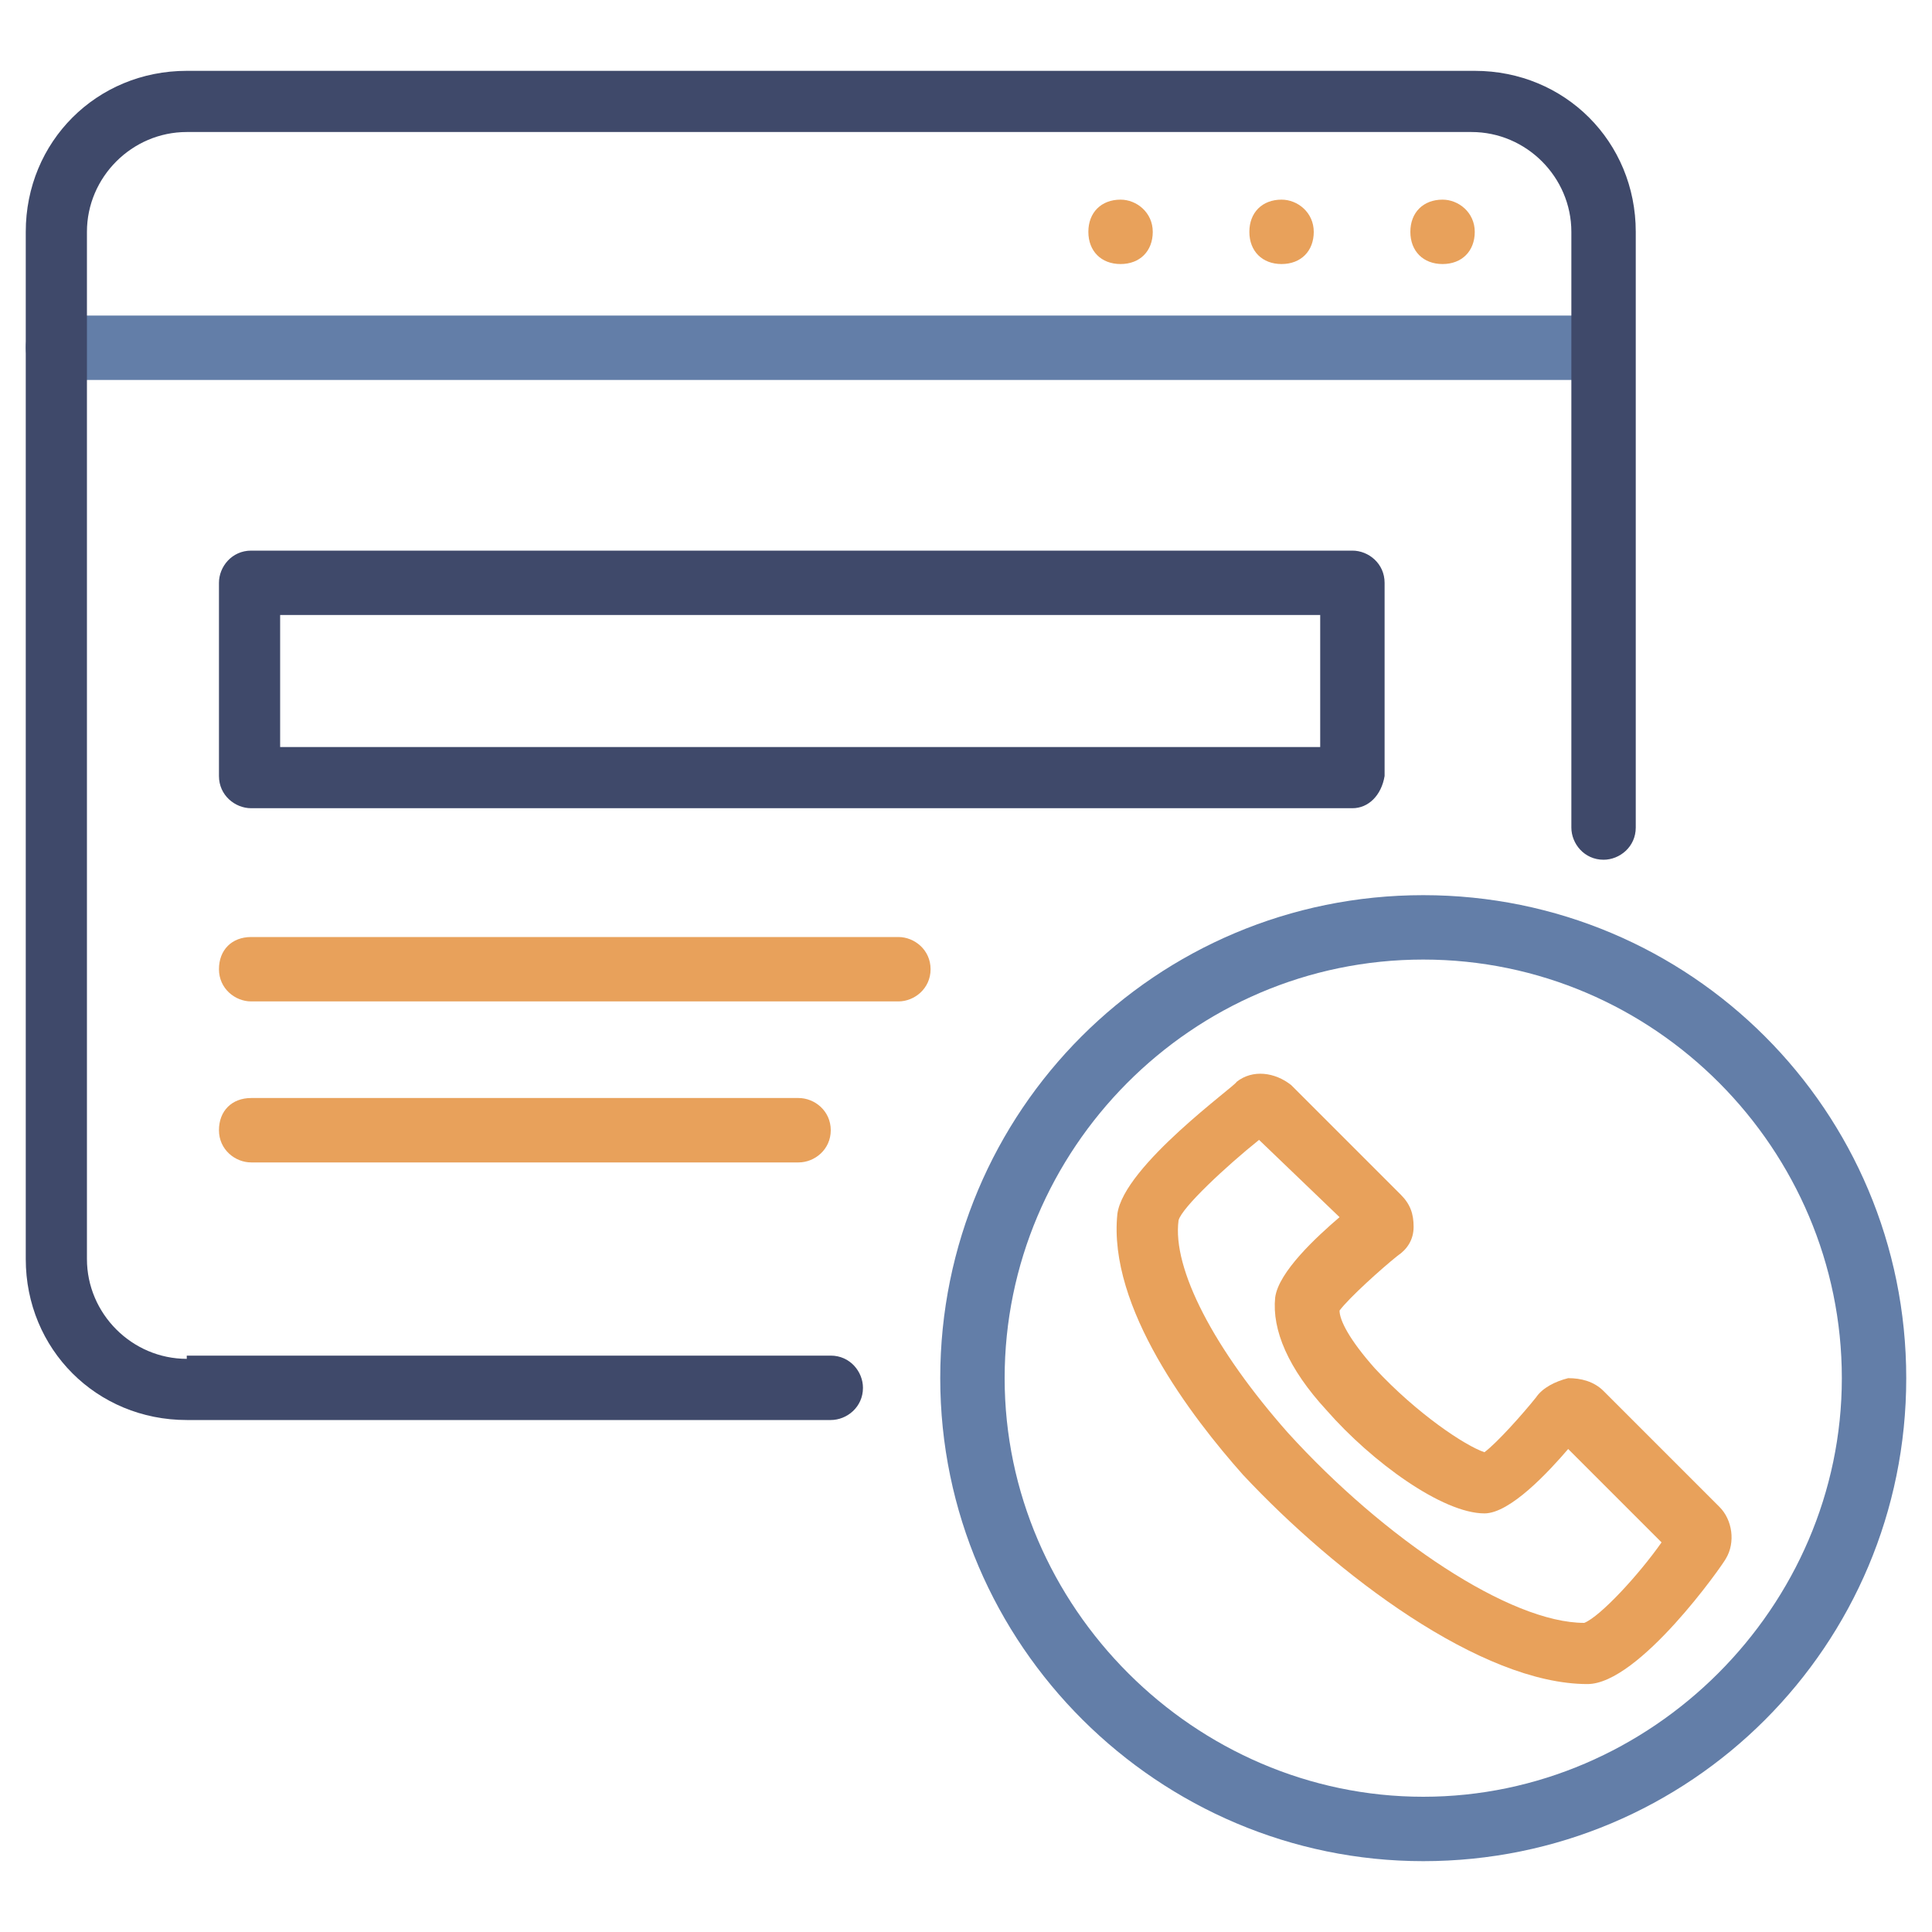 <svg width="60" height="60" viewBox="0 0 60 60" fill="none" xmlns="http://www.w3.org/2000/svg">
    <path d="M42 25.1H7.8C7.3 25.1 6.8 24.7 6.8 24.1V18.1C6.8 17.6 7.2 17.1 7.8 17.1H42C42.5 17.1 43 17.5 43 18.1V24.1C42.9 24.7 42.5 25.1 42 25.1ZM8.7 23.2H41V19.1H8.7V23.2Z" fill="#3F496A"/>
    <path d="M49.3 11.8H1.8C1.3 11.8 0.8 11.4 0.8 10.8C0.8 10.2 1.2 9.8 1.8 9.8H49.4C49.9 9.8 50.4 10.2 50.4 10.8C50.4 11.4 49.9 11.8 49.3 11.8Z" fill="#637EA8"/>
    <path d="M34.8 6.2C34.2 6.2 33.8 6.6 33.8 7.2C33.8 7.8 34.2 8.2 34.8 8.2C35.4 8.2 35.8 7.8 35.8 7.2C35.8 6.6 35.3 6.2 34.8 6.2Z" fill="#E8A15B"/>
    <path d="M39.8 6.2C39.2 6.2 38.8 6.6 38.8 7.2C38.8 7.8 39.2 8.2 39.8 8.2C40.4 8.2 40.8 7.8 40.8 7.2C40.8 6.6 40.3 6.2 39.8 6.2Z" fill="#E8A15B"/>
    <path d="M44.8 6.2C44.2 6.2 43.8 6.6 43.8 7.2C43.8 7.8 44.2 8.2 44.8 8.2C45.4 8.2 45.8 7.8 45.8 7.2C45.8 6.6 45.3 6.2 44.8 6.2Z" fill="#E8A15B"/>
    <path d="M27.9 31.1H7.8C7.3 31.1 6.8 30.7 6.8 30.1C6.8 29.5 7.2 29.1 7.8 29.1H27.9C28.4 29.1 28.9 29.5 28.9 30.1C28.9 30.7 28.4 31.1 27.9 31.1Z" fill="#E8A15B"/>
    <path d="M24.8 36.1H7.8C7.3 36.1 6.8 35.7 6.8 35.1C6.8 34.5 7.2 34.1 7.8 34.1H24.8C25.3 34.1 25.8 34.5 25.8 35.1C25.8 35.7 25.3 36.1 24.8 36.1Z" fill="#E8A15B"/>
    <path d="M5.8 42.2C4.1 42.2 2.7 40.8 2.7 39.1V7.2C2.7 5.5 4.1 4.1 5.8 4.1H45.7C47.4 4.1 48.8 5.5 48.8 7.2V25.7C48.8 26.2 49.2 26.7 49.8 26.7C50.3 26.7 50.8 26.3 50.8 25.7V7.2C50.8 4.4 48.6 2.2 45.8 2.2H5.8C3 2.2 0.8 4.4 0.8 7.2V39.1C0.8 41.9 3 44.1 5.8 44.1H25.8C26.3 44.1 26.8 43.7 26.8 43.1C26.8 42.6 26.4 42.1 25.8 42.1H5.8V42.2Z" fill="#3F496A"/>
    <path d="M44.2 57.8C36 57.8 29.2 51.1 29.2 42.8C29.2 34.5 35.9 27.8 44.2 27.8C52.5 27.8 59.2 34.5 59.2 42.8C59.2 51.1 52.5 57.8 44.2 57.8ZM44.2 29.8C37 29.8 31.2 35.7 31.2 42.8C31.2 49.9 37.1 55.8 44.2 55.8C51.3 55.8 57.2 49.9 57.2 42.8C57.2 35.7 51.4 29.8 44.2 29.8Z" fill="#637EA8"/>
    <path d="M49.301 52.3C46.001 52.3 41.501 48.9 38.601 45.8C37.001 44 34.401 40.6 34.701 37.7C34.901 36.2 38.401 33.7 38.401 33.6C38.901 33.2 39.601 33.3 40.101 33.7L43.501 37.1C43.801 37.4 43.901 37.7 43.901 38.1C43.901 38.5 43.701 38.8 43.401 39C42.901 39.4 41.901 40.3 41.601 40.7C41.601 41 41.901 41.6 42.701 42.5C44.001 43.9 45.501 44.9 46.101 45.1C46.501 44.8 47.301 43.9 47.701 43.4C47.901 43.1 48.301 42.9 48.701 42.8C49.101 42.8 49.501 42.9 49.801 43.2L53.401 46.8C53.801 47.2 53.901 47.9 53.601 48.4C53.501 48.6 50.901 52.3 49.301 52.3ZM39.101 35.4C38.101 36.2 36.701 37.5 36.601 37.9C36.401 39.4 37.701 41.9 40.001 44.5C43.001 47.8 46.901 50.4 49.201 50.4C49.701 50.2 50.901 48.9 51.601 47.9L48.701 45C48.101 45.7 46.901 47 46.101 47C44.801 47 42.601 45.4 41.201 43.8C40.001 42.5 39.501 41.3 39.601 40.3C39.701 39.5 40.901 38.4 41.601 37.8L39.101 35.4Z" fill="#E8A15B"/>
</svg>
